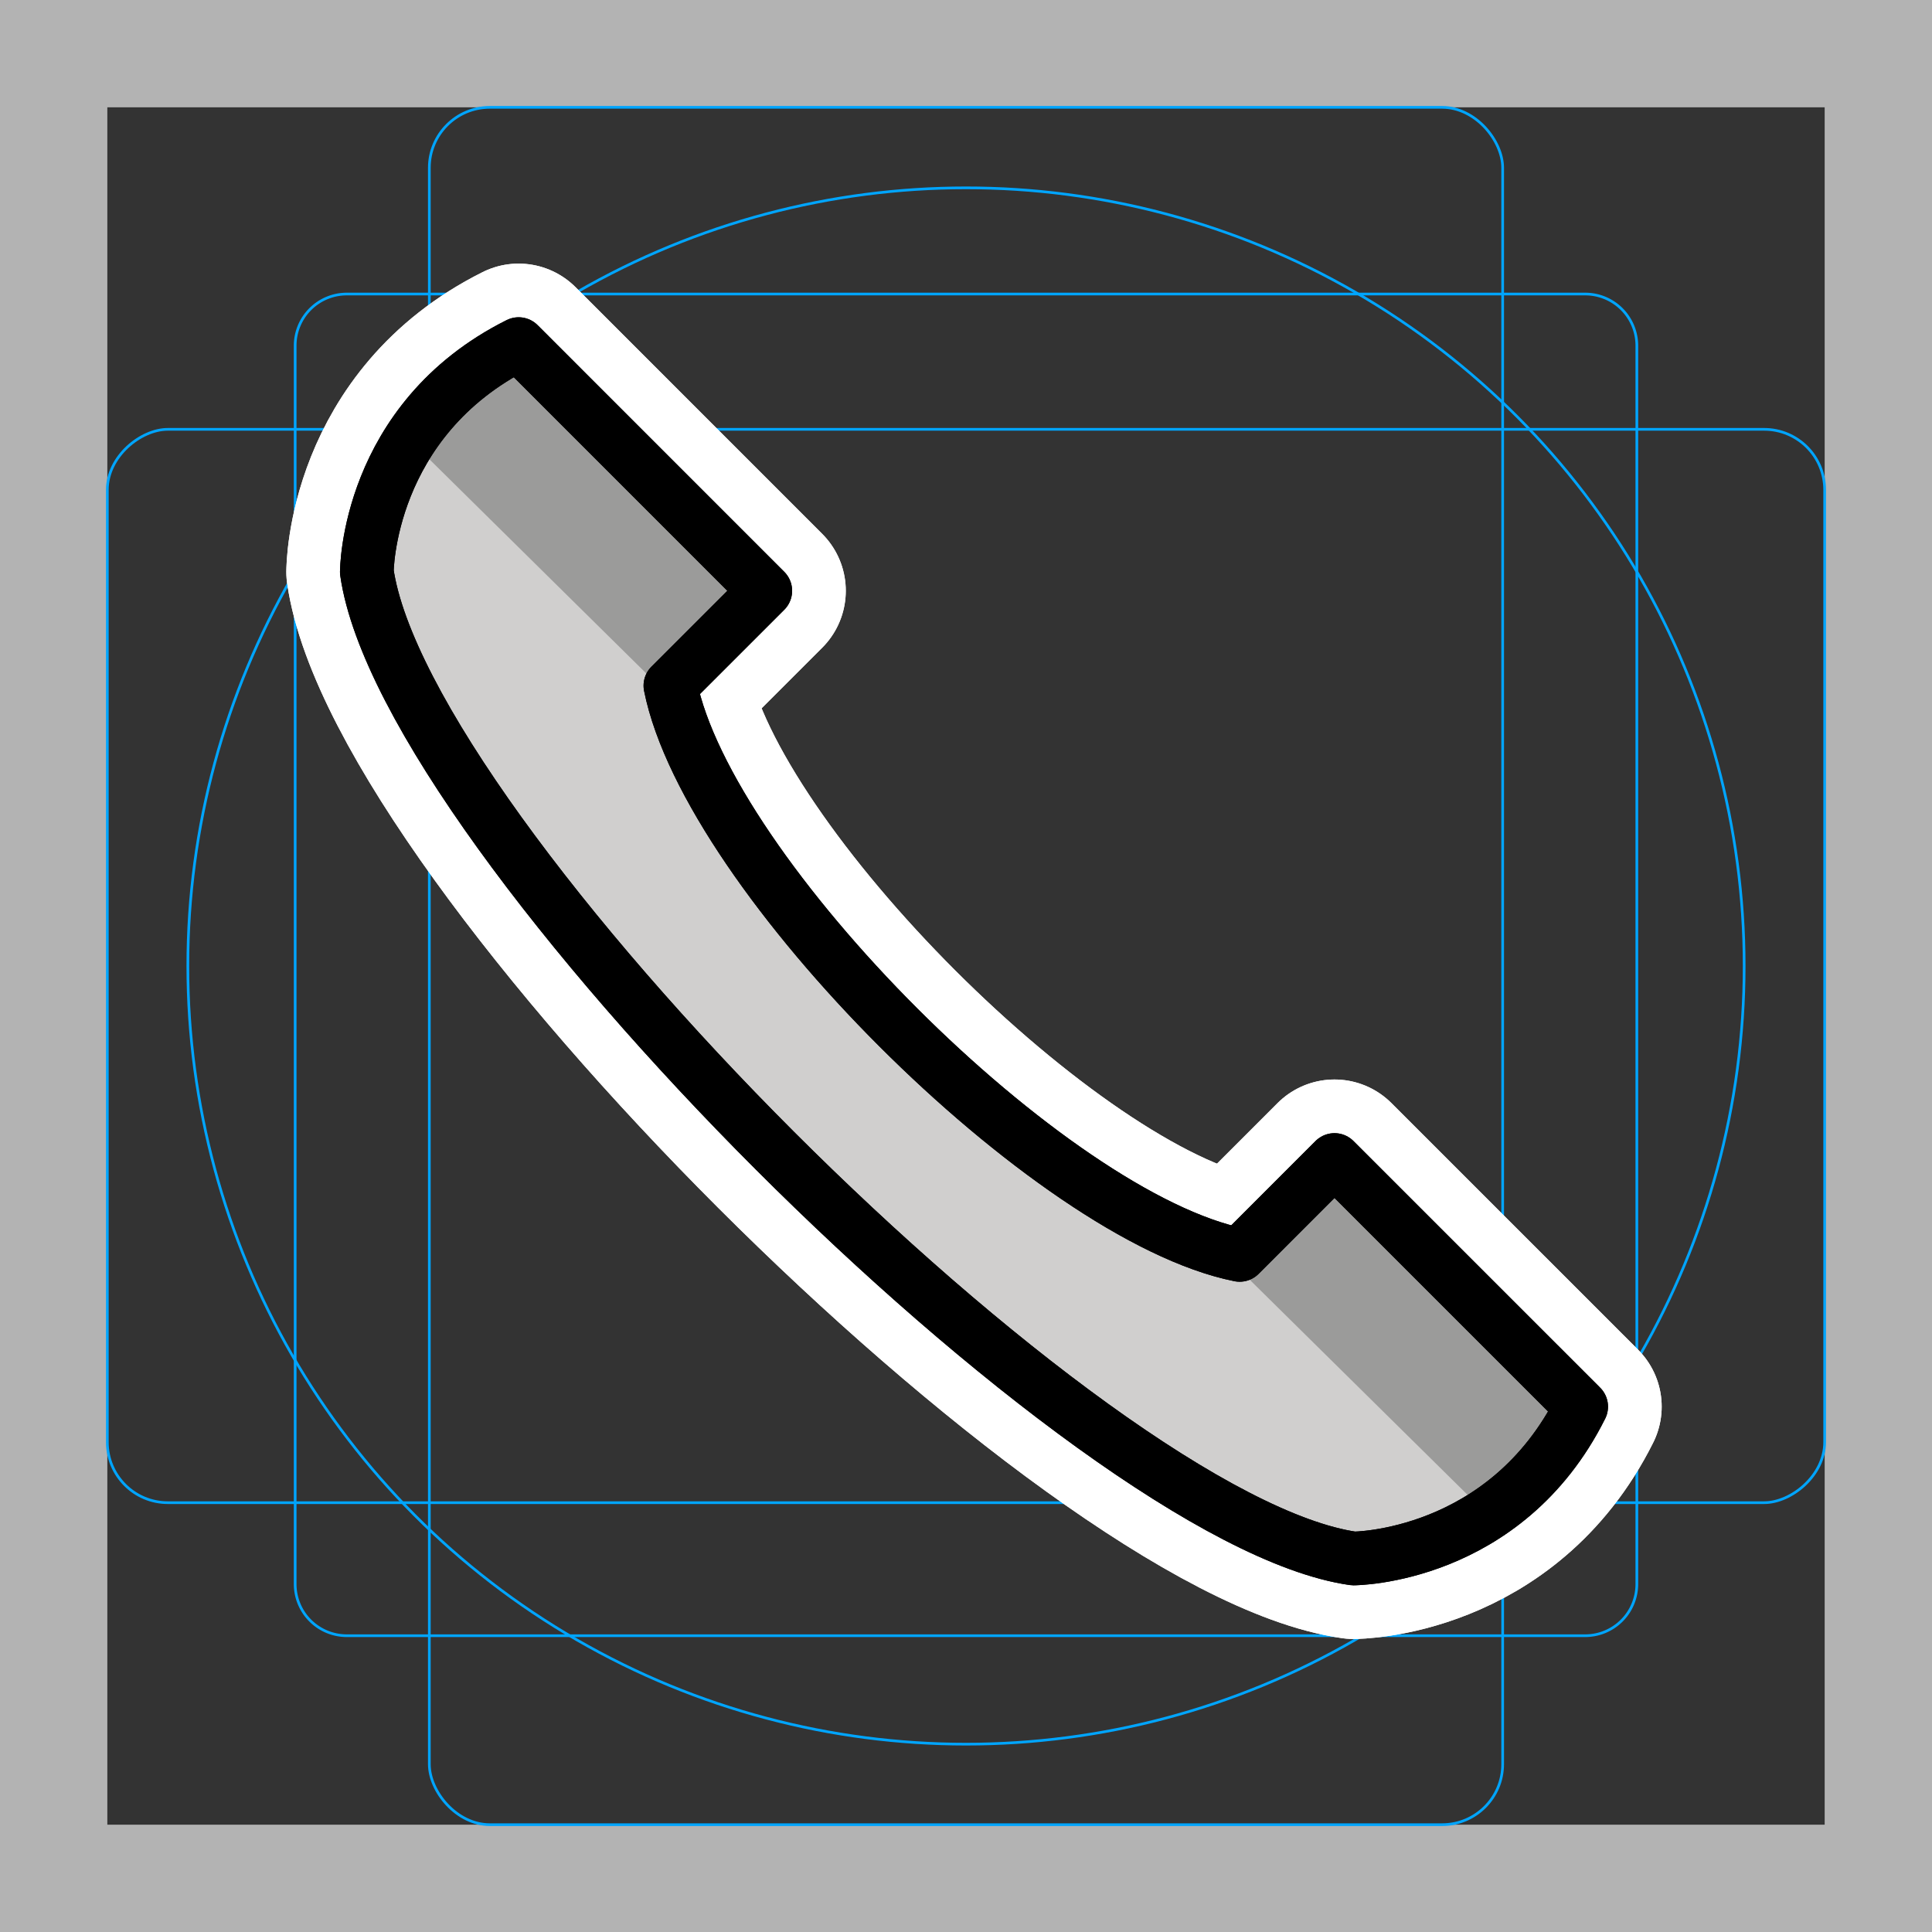 <svg viewBox="0 0 72 72" xmlns="http://www.w3.org/2000/svg"><rect x="0" y="0" width="72" height="72" fill="#333333" stroke="none"/><path fill="#b3b3b3" d="M68 4v64H4V4h64m4-4H0v72h72V0z"/><path fill="none" stroke="#00a5ff" stroke-miterlimit="10" stroke-width=".1" d="M12.923 10.958h46.154A1.923 1.923 0 0161 12.881v46.154a1.923 1.923 0 01-1.923 1.923H12.923A1.923 1.923 0 0111 59.035V12.881a1.923 1.923 0 011.923-1.923z"/><rect x="16" y="4" rx="2.254" width="40" height="64" fill="none" stroke="#00a5ff" stroke-miterlimit="10" stroke-width=".1"/><rect x="16" y="4" rx="2.254" width="40" height="64" transform="rotate(90 36 36)" fill="none" stroke="#00a5ff" stroke-miterlimit="10" stroke-width=".1"/><circle cx="36" cy="36" r="29" fill="none" stroke="#00a5ff" stroke-miterlimit="10" stroke-width=".1"/><g stroke-linecap="round" stroke-miterlimit="10" stroke-width="6" stroke="#fff" fill="none" stroke-linejoin="round"><path d="M13.67 21.31c1.415 9.9 26.87 35.355 36.77 36.77 0 0 5.657 0 8.486-5.658l-9.193-9.192-3.535 3.536c-7.071-1.415-19.8-14.143-21.214-21.214l3.536-3.535-9.192-9.193c-5.657 2.829-5.657 8.486-5.657 8.486z"/><path d="M13.67 21.31c1.415 9.9 26.87 35.355 36.77 36.77 0 0 5.657 0 8.486-5.658l-9.193-9.192-3.535 3.536c-7.071-1.415-19.8-14.143-21.214-21.214l3.536-3.535-9.192-9.193c-5.657 2.829-5.657 8.486-5.657 8.486z"/></g><path fill="#d0cfce" d="M13.67 21.31c1.415 9.9 26.87 35.355 36.77 36.77 0 0 5.657 0 8.486-5.658l-9.193-9.192-3.535 3.536c-7.071-1.415-19.8-14.143-21.214-21.214l3.536-3.535-9.192-9.193c-5.657 2.829-5.657 8.486-5.657 8.486z"/><path fill="#9b9b9a" d="M25 26l-9.875-9.75L19 13l8.75 8.875zm31 31l-9.875-9.75L50 44l8.75 8.875z"/><g fill="none" stroke="#000" stroke-linecap="round" stroke-linejoin="round" stroke-miterlimit="10" stroke-width="2"><path d="M13.67 21.31c1.415 9.9 26.87 35.355 36.77 36.77 0 0 5.657 0 8.486-5.658l-9.193-9.192-3.535 3.536c-7.071-1.415-19.8-14.143-21.214-21.214l3.536-3.535-9.192-9.193c-5.657 2.829-5.657 8.486-5.657 8.486z"/><path d="M13.67 21.31c1.415 9.9 26.87 35.355 36.77 36.77 0 0 5.657 0 8.486-5.658l-9.193-9.192-3.535 3.536c-7.071-1.415-19.8-14.143-21.214-21.214l3.536-3.535-9.192-9.193c-5.657 2.829-5.657 8.486-5.657 8.486z"/></g></svg>